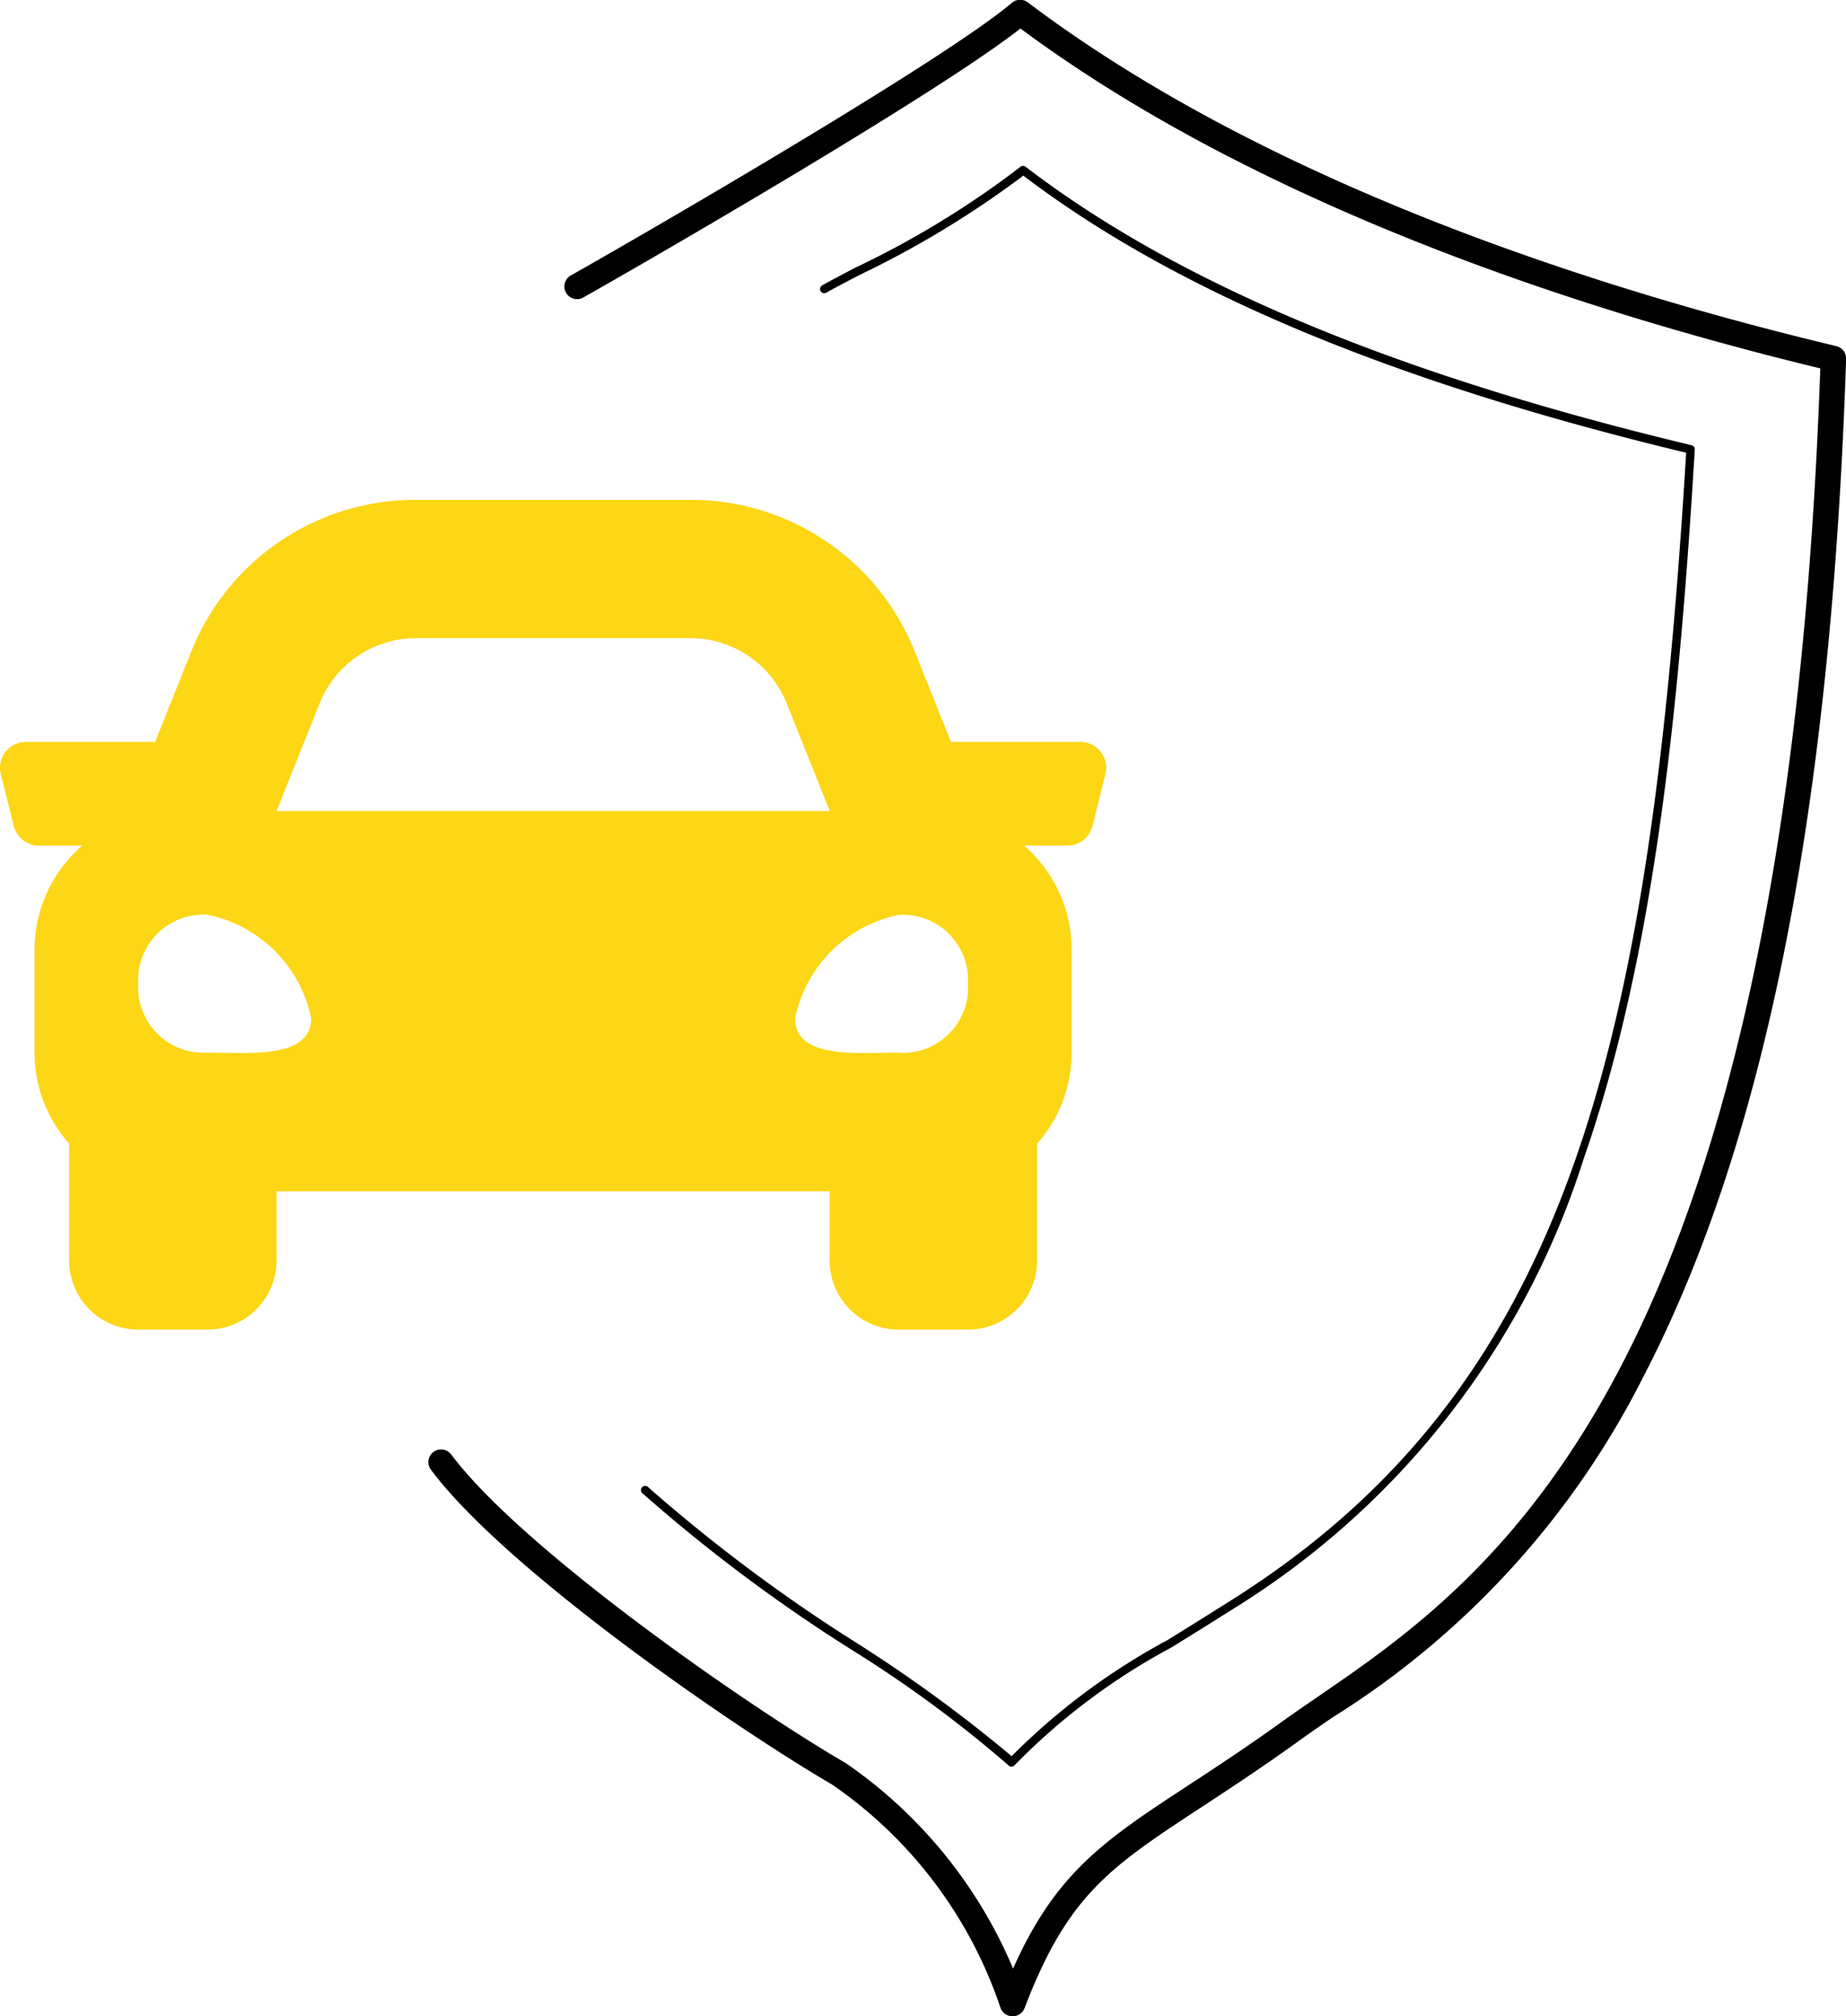 <svg xmlns="http://www.w3.org/2000/svg" width="48.395" height="52.854" viewBox="0 0 48.395 52.854">
  <g id="Grupo_83843" data-name="Grupo 83843" transform="translate(-300 -507.146)">
    <g id="Grupo_83840" data-name="Grupo 83840" transform="translate(59.326 373.046)">
      <g id="Grupo_83837" data-name="Grupo 83837" transform="translate(251.907 134.101)">
        <g id="Grupo_83835" data-name="Grupo 83835">
          <path id="Trazado_117526" data-name="Trazado 117526" d="M275.439,186.954h-.009a.332.332,0,0,1-.307-.229,11.567,11.567,0,0,0-4.411-5.844c-2.617-1.528-8.566-5.637-10.517-8.253a.332.332,0,0,1,.531-.4c1.81,2.426,7.6,6.49,10.331,8.083l.023.014a12.357,12.357,0,0,1,4.376,5.38c1.127-2.532,2.413-3.374,4.588-4.8.716-.47,1.528-1,2.479-1.685.286-.206.593-.416.917-.638,4.586-3.145,12.25-8.4,13.178-34.825-6.154-1.49-14.663-4.23-20.969-8.91-2.162,1.7-9.645,6.027-11.451,7.046a.332.332,0,1,1-.326-.578c1.858-1.048,9.753-5.615,11.554-7.142a.332.332,0,0,1,.415-.012c6.324,4.774,15.017,7.536,21.2,9.013a.332.332,0,0,1,.254.334c-.392,11.837-2.136,20.574-5.33,26.71a22.428,22.428,0,0,1-8.146,8.91c-.319.219-.622.427-.9.63-.962.691-1.78,1.227-2.5,1.7-2.421,1.586-3.525,2.31-4.66,5.277A.331.331,0,0,1,275.439,186.954Z" transform="translate(-260.13 -134.101)"/>
        </g>
        <g id="Grupo_83836" data-name="Grupo 83836" transform="translate(5.57 4.35)">
          <path id="Trazado_117527" data-name="Trazado 117527" d="M278.343,182.7h-.007a.111.111,0,0,1-.083-.046,32.322,32.322,0,0,0-4.071-3,42.674,42.674,0,0,1-5.525-4.131.11.11,0,1,1,.168-.144,43,43,0,0,0,5.483,4.093,38.094,38.094,0,0,1,4.04,2.953,17.334,17.334,0,0,1,4.074-3.036c.5-.308,1.06-.657,1.71-1.068,8.841-5.585,10.952-14.51,11.9-30.064-7.7-1.852-13.384-4.228-17.377-7.264a25.428,25.428,0,0,1-4.308,2.611c-.382.2-.684.357-.856.457a.11.11,0,1,1-.11-.191c.176-.1.48-.261.864-.462a24.018,24.018,0,0,0,4.325-2.639.11.11,0,0,1,.144-.009c3.987,3.055,9.7,5.443,17.459,7.3a.11.11,0,0,1,.085.114c-.391,6.447-1.016,13.162-2.916,18.6a21.49,21.49,0,0,1-9.095,11.734c-.651.411-1.215.761-1.712,1.069a16.871,16.871,0,0,0-4.114,3.09A.11.11,0,0,1,278.343,182.7Z" transform="translate(-268.63 -140.74)"/>
        </g>
      </g>
    </g>
    <path id="Icon_awesome-car" data-name="Icon awesome-car" d="M28.32,10.844H24.929l-.943-2.356A6.312,6.312,0,0,0,18.1,4.5H10.9a6.313,6.313,0,0,0-5.89,3.988l-.943,2.356H.68a.679.679,0,0,0-.659.845l.34,1.359a.679.679,0,0,0,.659.515H2.157A3.6,3.6,0,0,0,.906,16.281V19a3.6,3.6,0,0,0,.906,2.375v3.063A1.813,1.813,0,0,0,3.625,26.25H5.438A1.813,1.813,0,0,0,7.25,24.438V22.625h14.5v1.813a1.813,1.813,0,0,0,1.813,1.813h1.813a1.813,1.813,0,0,0,1.813-1.813V21.375A3.593,3.593,0,0,0,28.094,19V16.281a3.6,3.6,0,0,0-1.25-2.719h1.137a.679.679,0,0,0,.659-.515l.34-1.359a.68.68,0,0,0-.66-.845ZM8.379,9.834A2.719,2.719,0,0,1,10.9,8.125H18.1a2.719,2.719,0,0,1,2.524,1.709l1.129,2.822H7.25L8.379,9.834ZM5.438,18.989a1.71,1.71,0,0,1-1.813-1.807,1.71,1.71,0,0,1,1.813-1.807,3.487,3.487,0,0,1,2.719,2.71C8.156,19.169,6.525,18.989,5.438,18.989Zm18.125,0c-1.088,0-2.719.181-2.719-.9a3.487,3.487,0,0,1,2.719-2.71,1.71,1.71,0,0,1,1.813,1.807,1.71,1.71,0,0,1-1.813,1.807Z" transform="translate(300 515.75)" fill="#fdd615"/>
  </g>
</svg>
